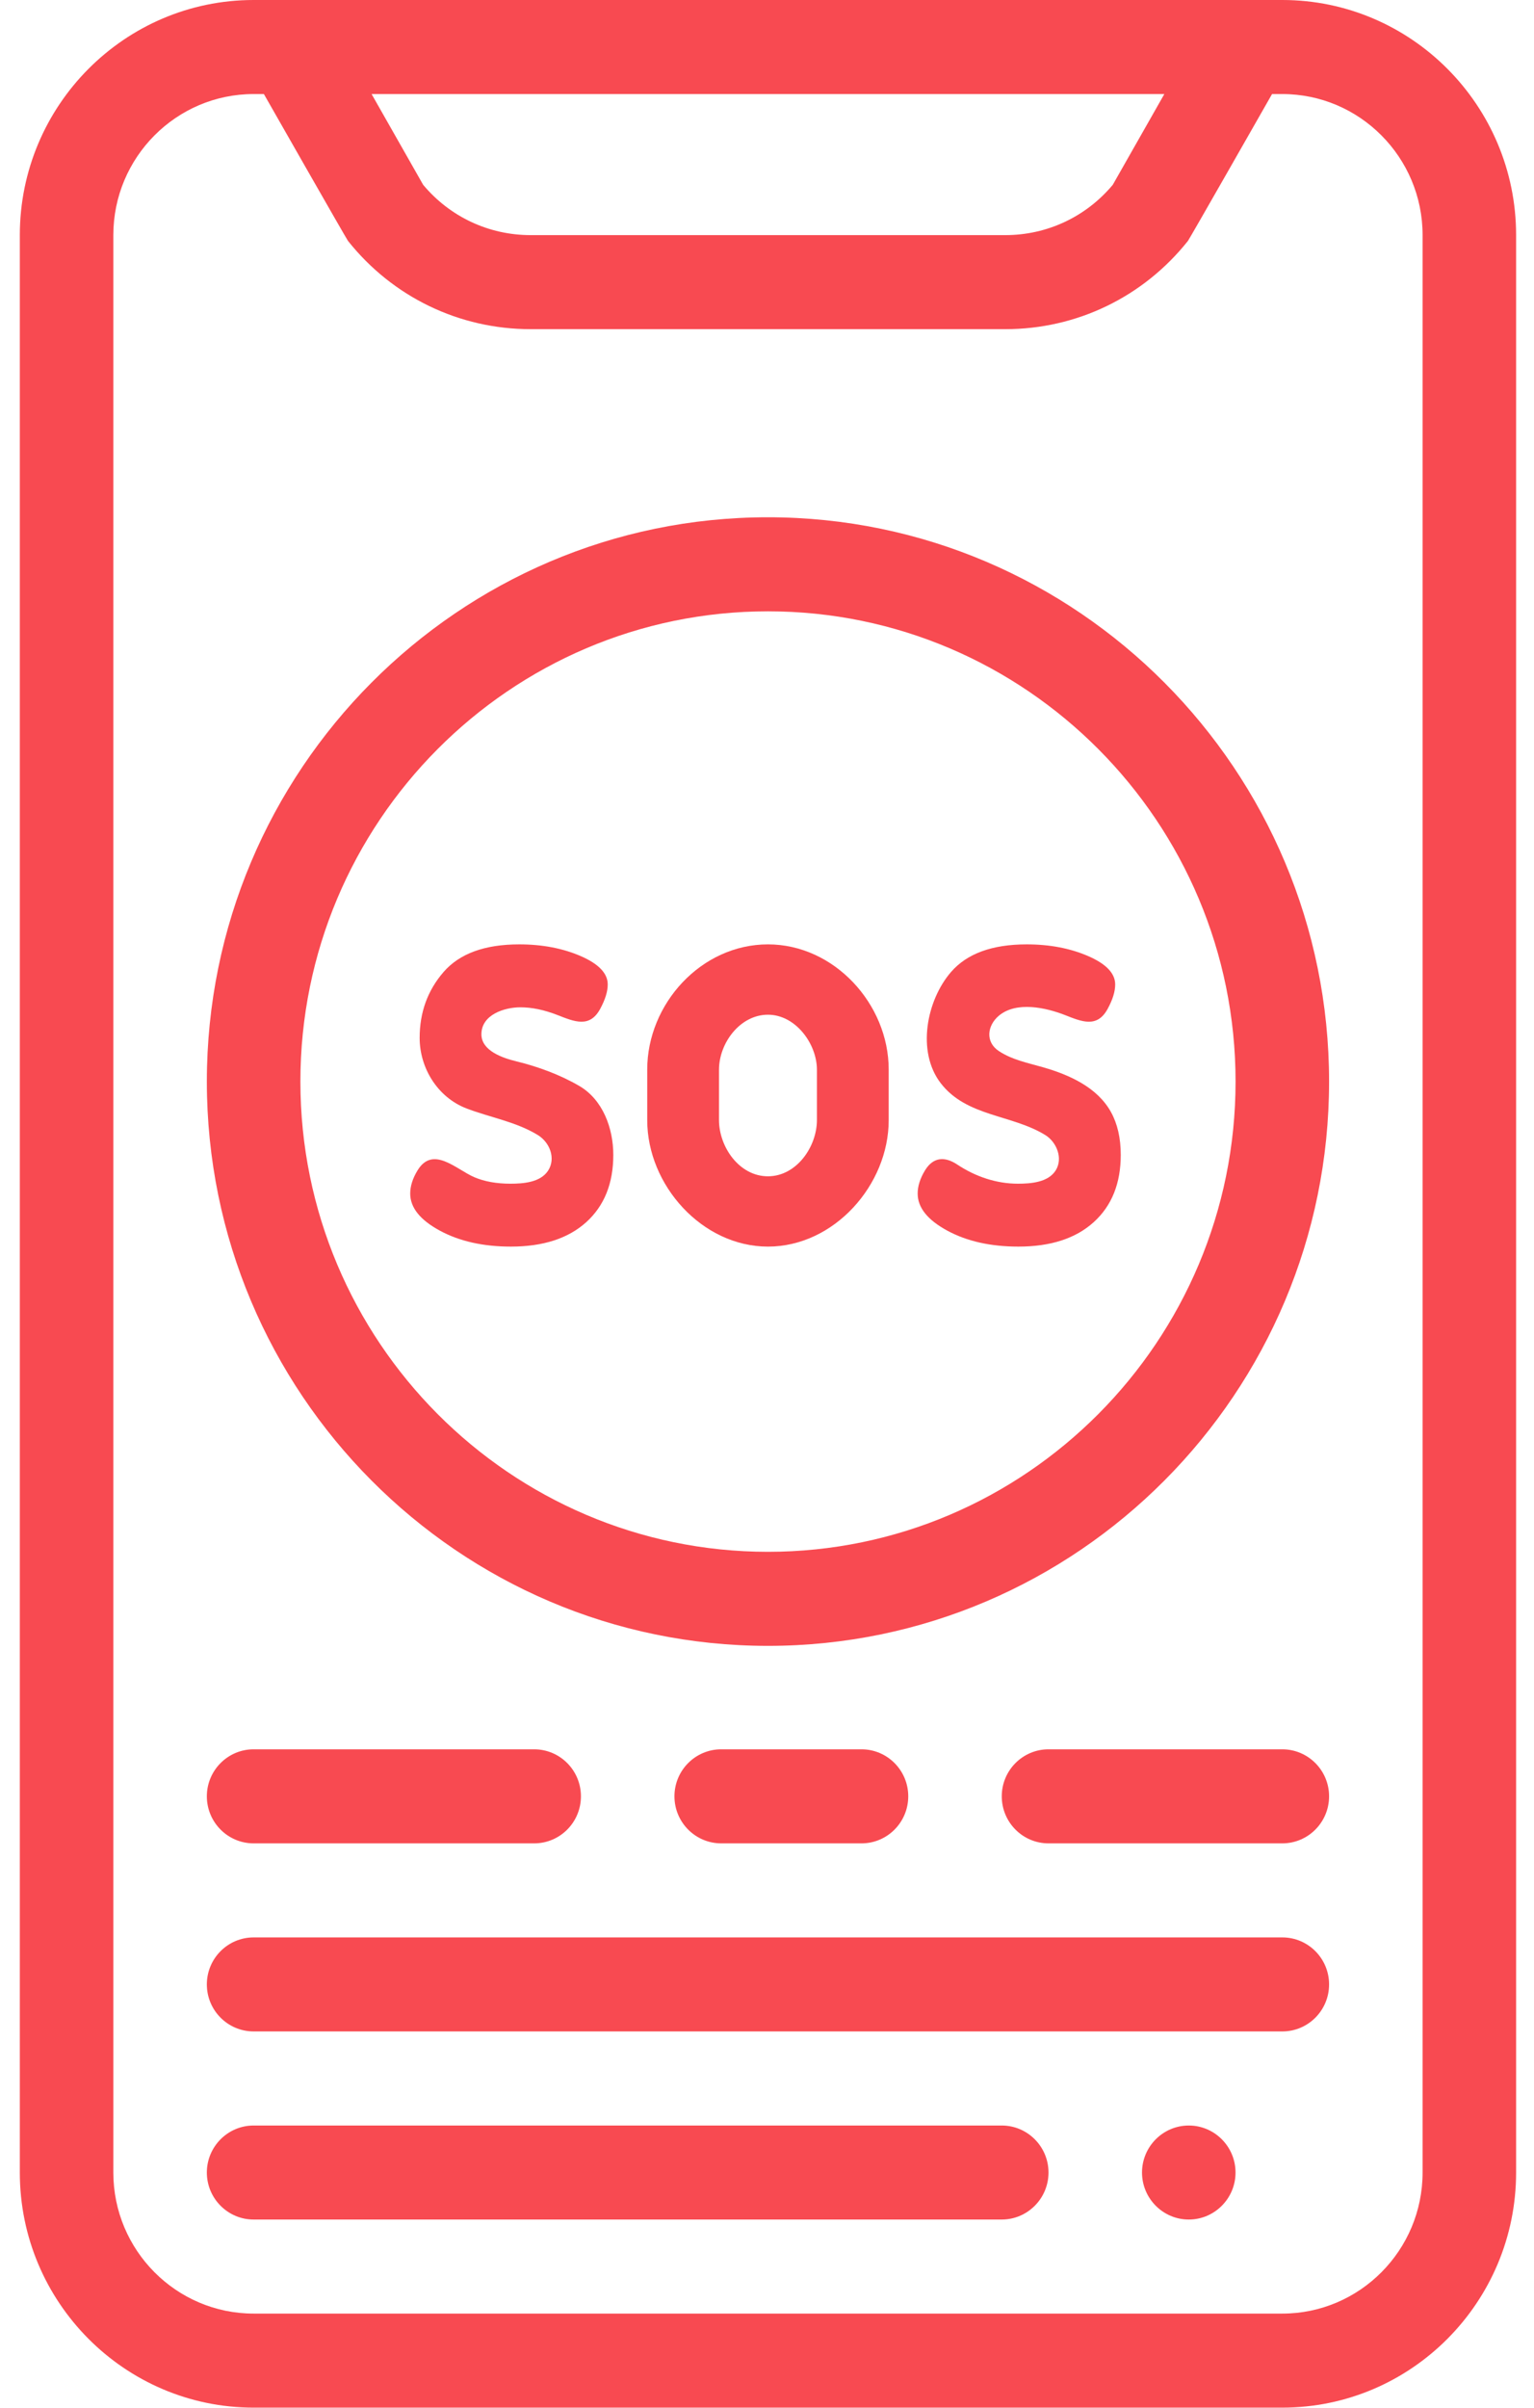 <svg width="51" height="80" viewBox="0 0 51 80" fill="none" xmlns="http://www.w3.org/2000/svg">
<path d="M42.632 0H8.432C4.146 0 0.659 3.505 0.659 7.812V72.185C0.659 76.493 4.146 79.997 8.432 79.997H42.632C46.918 79.997 50.405 76.493 50.405 72.185V7.812C50.405 3.505 46.918 0 42.632 0ZM38.71 3.125L36.996 6.14C36.107 7.204 34.812 7.812 33.425 7.812H17.64C16.252 7.812 14.957 7.204 14.068 6.14L12.354 3.125H38.71ZM47.296 72.185C47.296 74.769 45.204 76.872 42.632 76.872H8.432C5.86 76.872 3.768 74.769 3.768 72.185V7.812C3.768 5.228 5.86 3.125 8.432 3.125H8.773C8.773 3.125 11.518 7.941 11.569 8.004C13.052 9.868 15.265 10.937 17.64 10.937H33.424C35.799 10.937 38.012 9.868 39.495 8.004C39.546 7.941 42.291 3.125 42.291 3.125H42.632C45.204 3.125 47.296 5.228 47.296 7.812V72.185Z" fill="#F84A51"/>
<path d="M25.532 17.187C15.246 17.187 6.877 25.598 6.877 35.936C6.877 46.275 15.246 54.686 25.532 54.686C35.818 54.686 44.187 46.275 44.187 35.936C44.187 25.598 35.818 17.187 25.532 17.187ZM25.532 51.561C16.96 51.561 9.987 44.552 9.987 35.936C9.987 27.321 16.96 20.312 25.532 20.312C34.104 20.312 41.078 27.321 41.078 35.936C41.078 44.552 34.104 51.561 25.532 51.561Z" fill="#F84A51"/>
<path d="M28.642 58.123H23.978C23.119 58.123 22.423 58.823 22.423 59.685C22.423 60.548 23.119 61.248 23.978 61.248H28.642C29.5 61.248 30.196 60.548 30.196 59.685C30.196 58.823 29.5 58.123 28.642 58.123Z" fill="#F84A51"/>
<path d="M17.759 58.123H8.432C7.574 58.123 6.877 58.823 6.877 59.685C6.877 60.548 7.574 61.248 8.432 61.248H17.759C18.618 61.248 19.314 60.548 19.314 59.685C19.314 58.823 18.618 58.123 17.759 58.123Z" fill="#F84A51"/>
<path d="M42.632 58.123H34.859C34.001 58.123 33.305 58.823 33.305 59.685C33.305 60.548 34.001 61.248 34.859 61.248H42.632C43.49 61.248 44.187 60.548 44.187 59.685C44.187 58.823 43.49 58.123 42.632 58.123Z" fill="#F84A51"/>
<path d="M42.632 64.373H8.432C7.574 64.373 6.877 65.072 6.877 65.935C6.877 66.798 7.574 67.497 8.432 67.497H42.632C43.491 67.497 44.187 66.798 44.187 65.935C44.187 65.072 43.491 64.373 42.632 64.373Z" fill="#F84A51"/>
<path d="M39.523 70.623C38.666 70.623 37.968 71.324 37.968 72.185C37.968 73.046 38.666 73.747 39.523 73.747C40.379 73.747 41.077 73.046 41.077 72.185C41.077 71.324 40.379 70.623 39.523 70.623Z" fill="#F84A51"/>
<path d="M33.305 70.623H8.432C7.574 70.623 6.877 71.324 6.877 72.185C6.877 73.046 7.574 73.747 8.432 73.747H33.305C34.161 73.747 34.859 73.046 34.859 72.185C34.859 71.324 34.161 70.623 33.305 70.623Z" fill="#F84A51"/>
<path d="M19.256 36.08C18.611 35.705 17.885 35.44 17.162 35.263C16.726 35.157 16.005 34.919 16.005 34.366C16.005 33.71 16.775 33.469 17.3 33.469C17.683 33.469 18.093 33.554 18.531 33.725C19.097 33.946 19.605 34.166 19.955 33.52C20.121 33.212 20.205 32.943 20.205 32.71C20.205 32.342 19.905 32.028 19.308 31.768C18.709 31.508 18.028 31.378 17.263 31.378C16.116 31.378 15.278 31.684 14.747 32.296C14.217 32.908 13.952 33.637 13.952 34.485C13.952 35.489 14.55 36.46 15.506 36.828C16.289 37.129 17.162 37.271 17.883 37.715C18.272 37.954 18.489 38.483 18.223 38.895C17.968 39.29 17.388 39.33 16.97 39.33C16.508 39.33 16.109 39.258 15.772 39.115C15.171 38.86 14.395 38.045 13.881 38.889C13.719 39.155 13.638 39.412 13.638 39.657C13.638 40.122 13.964 40.532 14.618 40.887C15.272 41.242 16.061 41.42 16.986 41.42C18.059 41.42 18.894 41.148 19.493 40.606C20.091 40.063 20.39 39.319 20.39 38.373C20.39 37.495 20.047 36.54 19.256 36.08Z" fill="#F84A51"/>
<path d="M25.532 31.378C23.315 31.378 21.518 33.352 21.518 35.538C21.518 35.538 21.518 37.218 21.518 37.219C21.518 39.378 23.344 41.42 25.532 41.42C27.729 41.42 29.546 39.373 29.546 37.219V35.538C29.546 33.358 27.733 31.378 25.532 31.378ZM25.532 39.084C24.575 39.084 23.904 38.105 23.904 37.213C23.904 37.213 23.904 35.547 23.904 35.545C23.904 34.659 24.602 33.715 25.532 33.715C26.449 33.715 27.16 34.681 27.16 35.545C27.16 35.545 27.16 37.211 27.16 37.213C27.16 38.102 26.483 39.083 25.532 39.084Z" fill="#F84A51"/>
<path d="M36.935 36.948C36.48 36.128 35.555 35.714 34.686 35.464C34.184 35.319 33.653 35.217 33.21 34.924C32.749 34.621 32.822 34.073 33.209 33.748C33.791 33.261 34.768 33.478 35.402 33.725C35.96 33.943 36.474 34.17 36.826 33.52C36.993 33.213 37.076 32.943 37.076 32.711C37.076 32.342 36.777 32.028 36.179 31.768C35.58 31.508 34.899 31.378 34.134 31.378C32.987 31.378 32.148 31.684 31.618 32.296C30.803 33.237 30.469 34.944 31.276 35.991C32.139 37.109 33.638 37.026 34.754 37.715C35.127 37.945 35.349 38.484 35.1 38.885C34.85 39.289 34.263 39.33 33.841 39.33C33.124 39.33 32.425 39.092 31.828 38.695C31.409 38.416 31.024 38.442 30.752 38.889C30.59 39.156 30.509 39.412 30.509 39.658C30.509 40.122 30.836 40.532 31.489 40.887C32.143 41.242 32.932 41.42 33.857 41.42C34.93 41.42 35.765 41.149 36.364 40.606C36.962 40.064 37.261 39.319 37.261 38.373C37.261 37.815 37.152 37.34 36.935 36.948Z" fill="#F84A51"/>
</svg>

